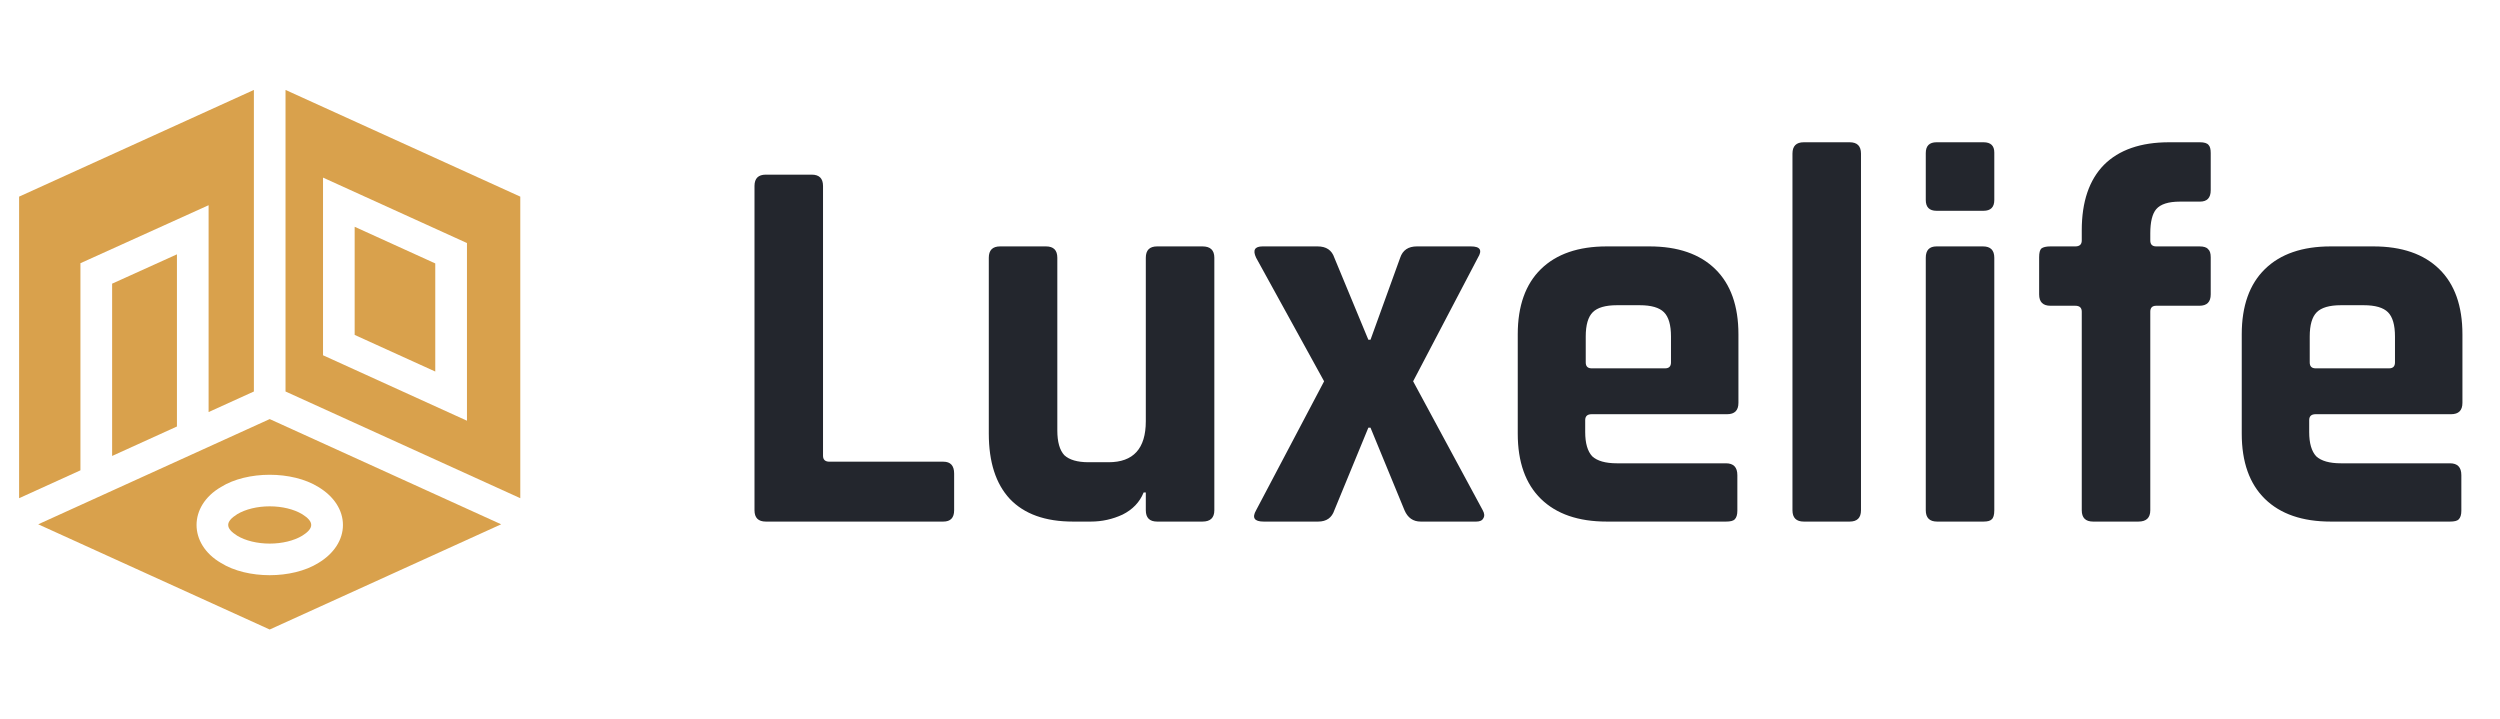<svg width="139" height="40" viewBox="0 0 139 40" fill="none" xmlns="http://www.w3.org/2000/svg">
<g clip-path="url(#clip0_3790_2880)">
<path d="M9.838 23.713V14.141L6.234 15.772V25.351L9.838 23.713Z" fill="#D9A14C"/>
<path d="M4.472 14.634L11.598 11.41V22.911L14.116 21.767V5L1.062 10.933V27.7L4.472 26.15V14.634Z" fill="#D9A14C"/>
<path d="M13.191 28.588C12.52 29.008 12.52 29.369 13.191 29.788C13.652 30.065 14.31 30.224 14.996 30.224C15.681 30.224 16.339 30.065 16.801 29.788C17.471 29.369 17.472 29.008 16.801 28.588C16.339 28.311 15.681 28.152 14.996 28.152C14.31 28.152 13.652 28.311 13.191 28.588Z" fill="#D9A14C"/>
<path d="M2.125 29.151L14.995 35.001L27.864 29.151L14.995 23.301L2.125 29.151ZM19.068 29.189C19.068 30.01 18.572 30.779 17.705 31.299C16.249 32.208 13.74 32.208 12.284 31.299C10.477 30.245 10.476 28.133 12.284 27.079C13.74 26.17 16.249 26.17 17.705 27.079C18.572 27.599 19.068 28.368 19.068 29.189Z" fill="#D9A14C"/>
<path d="M24.201 14.647L19.719 12.609V18.621L24.201 20.658V14.647Z" fill="#D9A14C"/>
<path d="M15.875 5V21.767L28.928 27.7V10.933L15.875 5ZM25.963 23.392L17.96 19.753V9.875L25.963 13.513V23.392Z" fill="#D9A14C"/>
</g>
<path d="M52.45 29H42.58C42.16 29 41.95 28.79 41.95 28.37V10.34C41.95 9.92 42.16 9.71 42.58 9.71H45.13C45.55 9.71 45.76 9.92 45.76 10.34V25.34C45.76 25.56 45.88 25.67 46.12 25.67H52.45C52.85 25.67 53.05 25.89 53.05 26.33V28.37C53.05 28.79 52.85 29 52.45 29ZM60.647 29H59.657C58.117 29 56.947 28.58 56.147 27.74C55.367 26.9 54.977 25.69 54.977 24.11V14.33C54.977 13.91 55.187 13.7 55.607 13.7H58.157C58.577 13.7 58.787 13.91 58.787 14.33V23.93C58.787 24.57 58.917 25.03 59.177 25.31C59.457 25.57 59.907 25.7 60.527 25.7H61.637C63.017 25.7 63.707 24.94 63.707 23.42V14.33C63.707 13.91 63.917 13.7 64.337 13.7H66.857C67.297 13.7 67.517 13.91 67.517 14.33V28.37C67.517 28.79 67.297 29 66.857 29H64.337C63.917 29 63.707 28.79 63.707 28.37V27.38H63.587C63.367 27.92 62.977 28.33 62.417 28.61C61.857 28.87 61.267 29 60.647 29ZM73.29 29H70.26C69.74 29 69.6 28.79 69.84 28.37L73.62 21.2L69.84 14.33C69.64 13.91 69.76 13.7 70.2 13.7H73.26C73.74 13.7 74.05 13.91 74.19 14.33L76.08 18.89H76.2L77.85 14.33C77.99 13.91 78.3 13.7 78.78 13.7H81.78C82.3 13.7 82.43 13.91 82.17 14.33L78.57 21.2L82.44 28.37C82.54 28.55 82.55 28.7 82.47 28.82C82.41 28.94 82.28 29 82.08 29H78.99C78.57 29 78.27 28.79 78.09 28.37L76.2 23.78H76.08L74.19 28.37C74.05 28.79 73.75 29 73.29 29ZM95.967 29H89.337C87.757 29 86.537 28.58 85.677 27.74C84.817 26.9 84.387 25.69 84.387 24.11V18.59C84.387 17.01 84.817 15.8 85.677 14.96C86.537 14.12 87.757 13.7 89.337 13.7H91.707C93.287 13.7 94.507 14.12 95.367 14.96C96.227 15.8 96.657 17.01 96.657 18.59V22.4C96.657 22.82 96.447 23.03 96.027 23.03H88.497C88.257 23.03 88.137 23.14 88.137 23.36V24.02C88.137 24.64 88.267 25.09 88.527 25.37C88.807 25.63 89.267 25.76 89.907 25.76H95.967C96.387 25.76 96.597 25.98 96.597 26.42V28.4C96.597 28.62 96.547 28.78 96.447 28.88C96.367 28.96 96.207 29 95.967 29ZM88.497 20.48H92.577C92.797 20.48 92.907 20.37 92.907 20.15V18.71C92.907 18.07 92.777 17.62 92.517 17.36C92.257 17.1 91.807 16.97 91.167 16.97H89.907C89.267 16.97 88.817 17.1 88.557 17.36C88.297 17.62 88.167 18.07 88.167 18.71V20.15C88.167 20.37 88.277 20.48 88.497 20.48ZM102.841 29H100.291C99.871 29 99.661 28.79 99.661 28.37V8.54C99.661 8.12 99.871 7.91 100.291 7.91H102.841C103.261 7.91 103.471 8.12 103.471 8.54V28.37C103.471 28.79 103.261 29 102.841 29ZM107.073 11.12V8.51C107.073 8.11 107.273 7.91 107.673 7.91H110.283C110.683 7.91 110.883 8.1 110.883 8.48V11.12C110.883 11.52 110.683 11.72 110.283 11.72H107.673C107.273 11.72 107.073 11.52 107.073 11.12ZM107.073 28.37V14.33C107.073 13.91 107.273 13.7 107.673 13.7H110.253C110.673 13.7 110.883 13.91 110.883 14.33V28.37C110.883 28.63 110.833 28.8 110.733 28.88C110.653 28.96 110.503 29 110.283 29H107.703C107.283 29 107.073 28.79 107.073 28.37ZM119.886 13.7H122.286C122.526 13.7 122.686 13.75 122.766 13.85C122.866 13.93 122.916 14.08 122.916 14.3V16.37C122.916 16.79 122.706 17 122.286 17H119.886C119.666 17 119.556 17.11 119.556 17.33V28.37C119.556 28.79 119.336 29 118.896 29H116.376C115.956 29 115.746 28.79 115.746 28.37V17.33C115.746 17.11 115.626 17 115.386 17H114.006C113.586 17 113.376 16.79 113.376 16.37V14.3C113.376 14.06 113.416 13.9 113.496 13.82C113.596 13.74 113.766 13.7 114.006 13.7H115.386C115.626 13.7 115.746 13.59 115.746 13.37V12.8C115.746 11.22 116.156 10.01 116.976 9.17C117.816 8.33 119.026 7.91 120.606 7.91H122.316C122.556 7.91 122.716 7.96 122.796 8.06C122.876 8.14 122.916 8.29 122.916 8.51V10.58C122.916 11 122.716 11.21 122.316 11.21H121.206C120.566 11.21 120.126 11.35 119.886 11.63C119.666 11.89 119.556 12.34 119.556 12.98V13.37C119.556 13.59 119.666 13.7 119.886 13.7ZM136.221 29H129.591C128.011 29 126.791 28.58 125.931 27.74C125.071 26.9 124.641 25.69 124.641 24.11V18.59C124.641 17.01 125.071 15.8 125.931 14.96C126.791 14.12 128.011 13.7 129.591 13.7H131.961C133.541 13.7 134.761 14.12 135.621 14.96C136.481 15.8 136.911 17.01 136.911 18.59V22.4C136.911 22.82 136.701 23.03 136.281 23.03H128.751C128.511 23.03 128.391 23.14 128.391 23.36V24.02C128.391 24.64 128.521 25.09 128.781 25.37C129.061 25.63 129.521 25.76 130.161 25.76H136.221C136.641 25.76 136.851 25.98 136.851 26.42V28.4C136.851 28.62 136.801 28.78 136.701 28.88C136.621 28.96 136.461 29 136.221 29ZM128.751 20.48H132.831C133.051 20.48 133.161 20.37 133.161 20.15V18.71C133.161 18.07 133.031 17.62 132.771 17.36C132.511 17.1 132.061 16.97 131.421 16.97H130.161C129.521 16.97 129.071 17.1 128.811 17.36C128.551 17.62 128.421 18.07 128.421 18.71V20.15C128.421 20.37 128.531 20.48 128.751 20.48Z" fill="#23262D"/>
<defs>
<clipPath id="clip0_3790_2880">
<rect width="30" height="30" fill="white" transform="translate(0 5)"/>
</clipPath>
</defs>
</svg>

